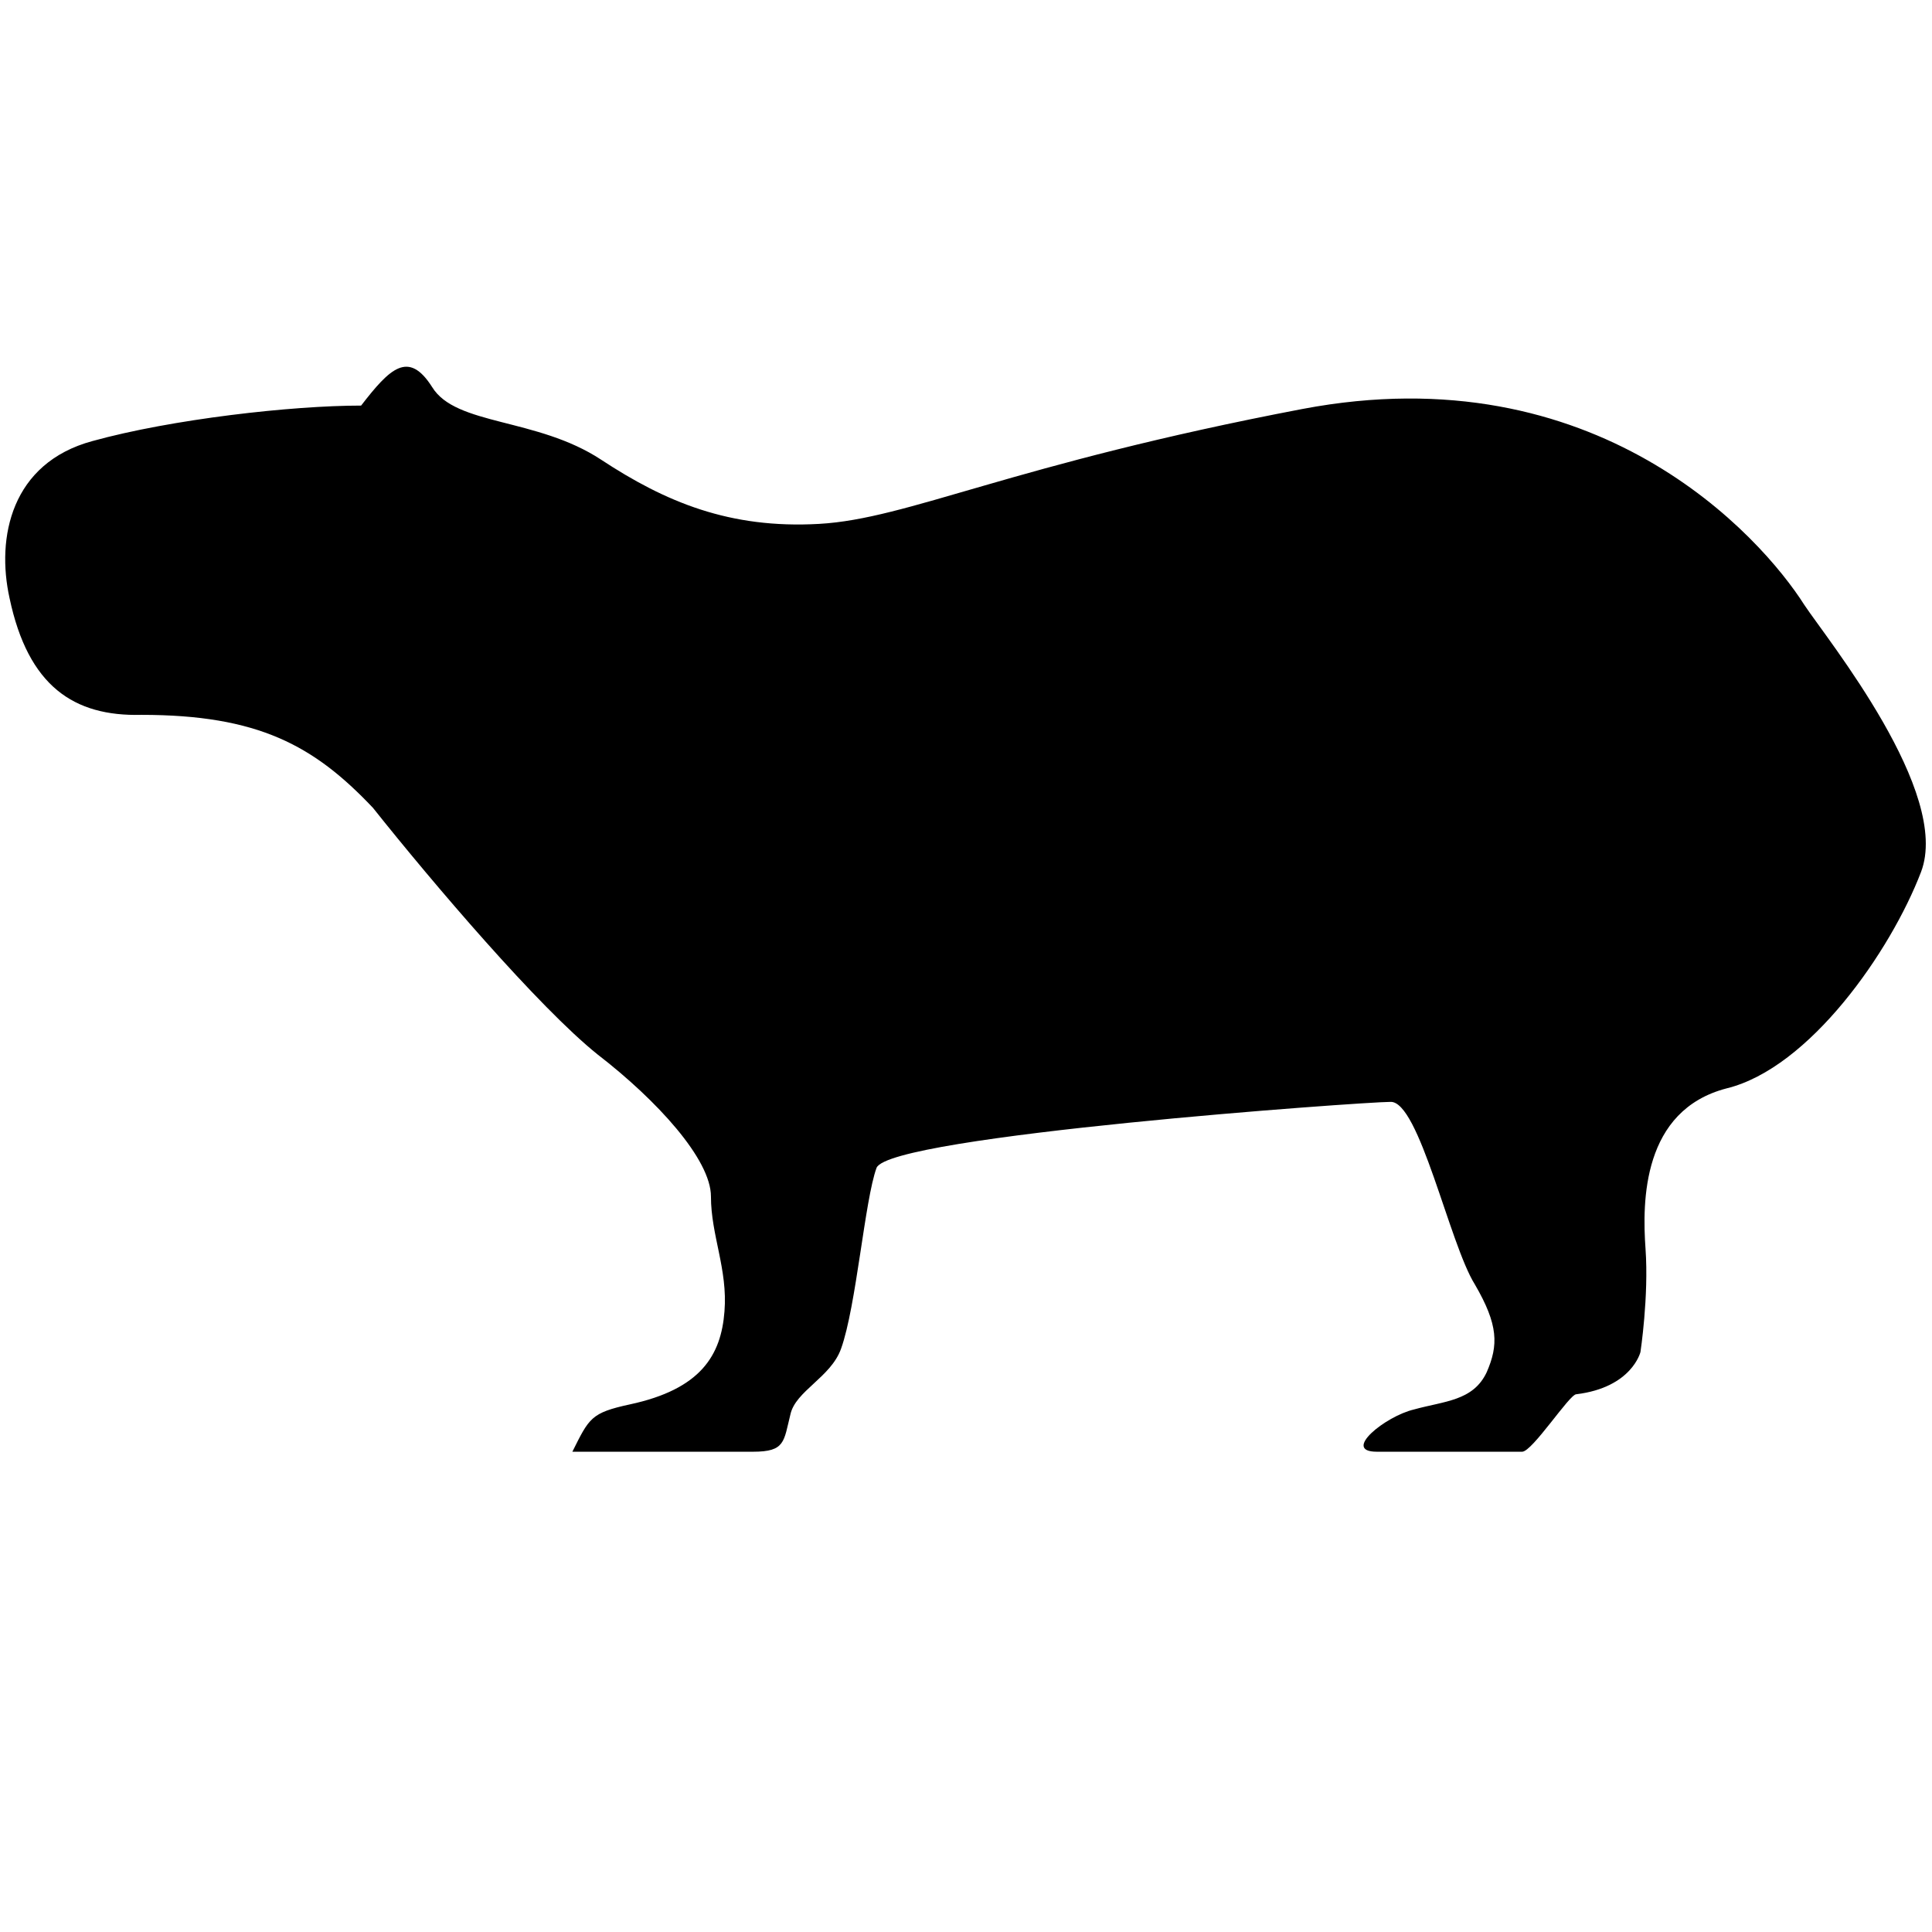 <?xml version="1.0" encoding="UTF-8" standalone="no"?>
<!-- Created with Inkscape (http://www.inkscape.org/) -->

<svg
   width="81.946cm"
   height="81.946cm"
   viewBox="0 0 819.46 819.46"
   version="1.1"
   id="svg8"
   inkscape:version="1.1.1 (c3084ef, 2021-09-22)"
   sodipodi:docname="capybara.svg"
   xmlns:inkscape="http://www.inkscape.org/namespaces/inkscape"
   xmlns:sodipodi="http://sodipodi.sourceforge.net/DTD/sodipodi-0.dtd"
   xmlns="http://www.w3.org/2000/svg"
   xmlns:svg="http://www.w3.org/2000/svg"
   xmlns:rdf="http://www.w3.org/1999/02/22-rdf-syntax-ns#"
   xmlns:cc="http://creativecommons.org/ns#"
   xmlns:dc="http://purl.org/dc/elements/1.1/">
  <defs
     id="defs2">
    <pattern
       y="0"
       x="0"
       height="6"
       width="6"
       patternUnits="userSpaceOnUse"
       id="EMFhbasepattern" />
  </defs>
  <sodipodi:namedview
     id="base"
     pagecolor="#ffffff"
     bordercolor="#666666"
     borderopacity="1.0"
     inkscape:pageopacity="0.0"
     inkscape:pageshadow="2"
     inkscape:zoom="0.18995093"
     inkscape:cx="1455.6391"
     inkscape:cy="1689.9101"
     inkscape:document-units="cm"
     inkscape:current-layer="layer1"
     showgrid="false"
     units="cm"
     inkscape:window-width="1312"
     inkscape:window-height="798"
     inkscape:window-x="26"
     inkscape:window-y="23"
     inkscape:window-maximized="0"
     inkscape:pagecheckerboard="0" />
  <g
     inkscape:label="Layer 1"
     inkscape:groupmode="layer"
     id="layer1"
     transform="translate(0,522.46)">
    <path
       id="path820"
       d="m 158.18,-179.826 c -25.089,-26.522 -48.744,-39.426 -98.205,-39.426 -28.673,0.718 -48.028,-12.186 -55.913,-49.461 -5.735,-25.806 0.718,-57.346 35.125,-66.665 33.691,-9.319 84.586,-15.053 113.975,-15.053 12.186,-15.77 20.071,-23.655 30.107,-7.885 10.036,16.487 44.443,12.903 71.683,30.824 27.239,17.921 54.479,29.39 92.471,27.239 37.992,-2.151 81.001,-25.089 205.013,-48.744 124.728,-23.655 194.26,53.762 212.898,83.152 10.036,15.053 62.364,79.568 49.461,113.259 -12.903,33.691 -47.311,83.152 -82.435,91.754 -35.841,9.319 -35.841,48.027 -34.408,68.099 1.433,20.071 -2.151,43.726 -2.151,43.726 0,0 -3.584,15.053 -27.24,17.921 -2.868,0 -18.638,24.372 -22.939,24.372 h -61.647 c -15.053,0 3.584,-15.053 15.77,-17.921 12.903,-3.584 25.089,-3.584 30.824,-15.77 5.018,-11.469 5.018,-20.071 -5.018,-37.275 -10.752,-17.204 -23.655,-78.134 -35.841,-77.417 -11.469,0 -212.181,14.336 -217.916,27.956 -5.018,13.62 -8.602,58.78 -15.053,76.701 -4.301,12.186 -19.354,17.921 -21.505,27.956 -2.868,11.469 -2.15,15.77 -15.77,15.77 h -76.7 c 7.168,-14.337 7.885,-16.487 24.372,-20.071 30.107,-6.451 38.709,-20.788 40.142,-39.426 1.433,-17.921 -5.735,-32.257 -5.735,-48.745 0,-15.77 -22.939,-40.859 -48.028,-60.213 -25.089,-20.071 -70.249,-73.117 -95.338,-104.657 z"
       style="fill:#000000;fill-opacity:1;fill-rule:evenodd;stroke:none;stroke-width:8.96"
       inkscape:connector-curvature="0" />
  </g>
</svg>
